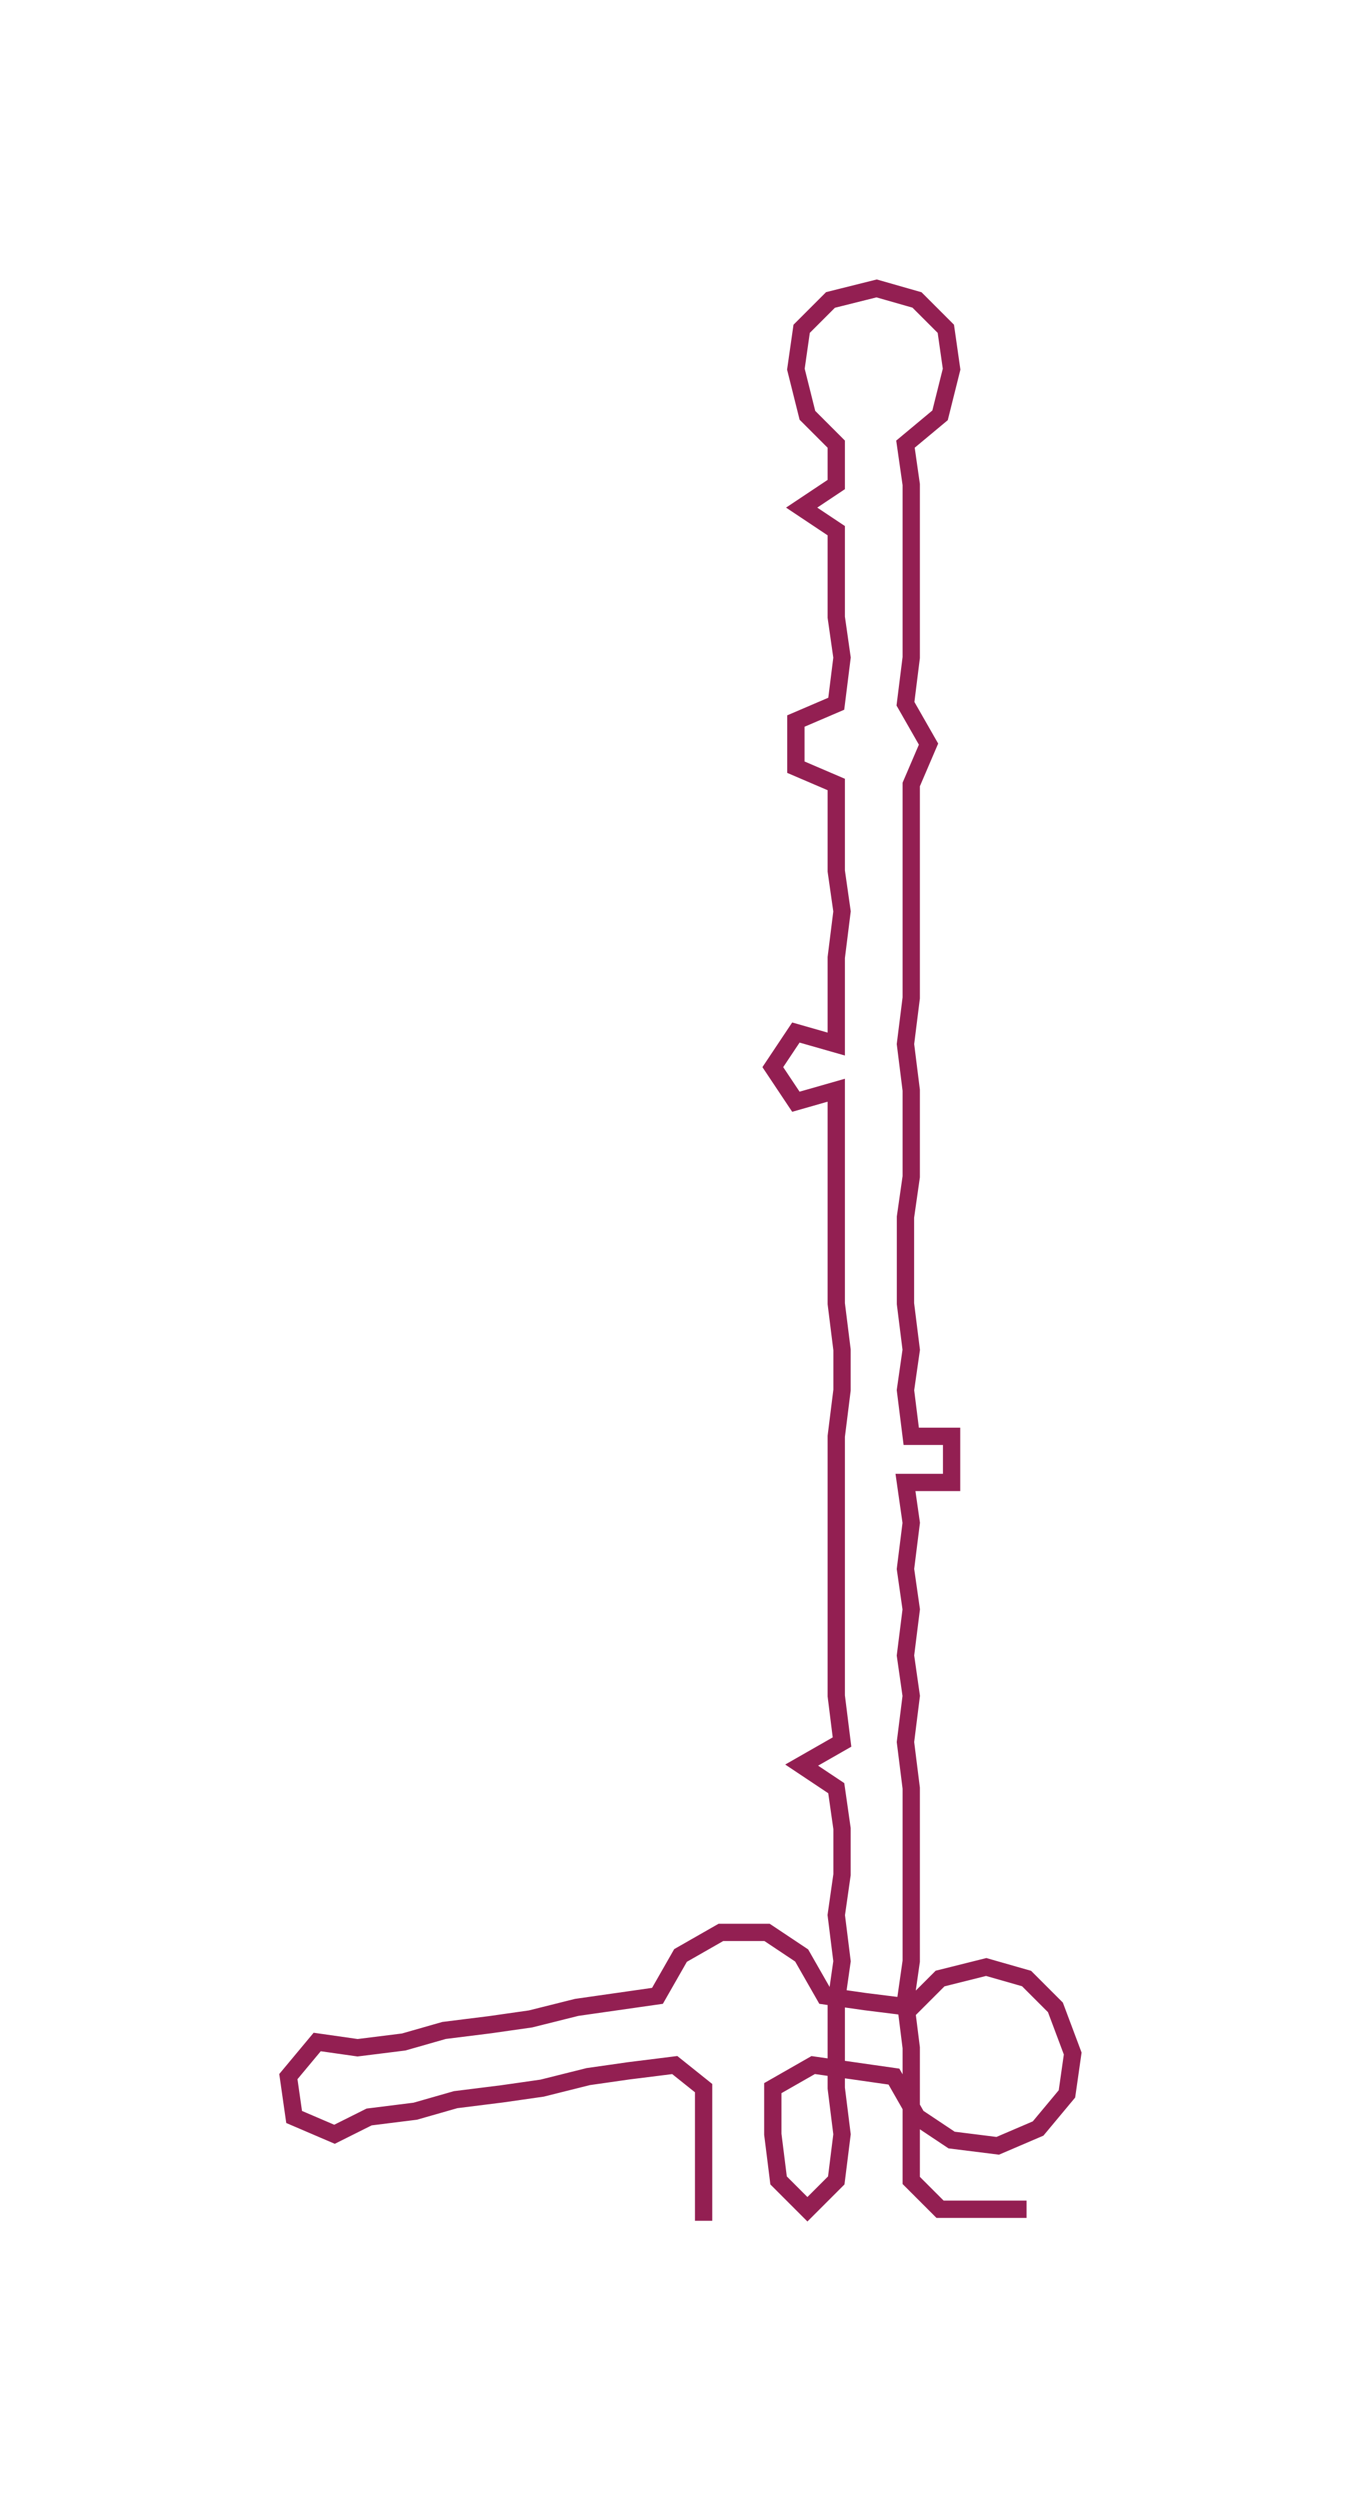 <ns0:svg xmlns:ns0="http://www.w3.org/2000/svg" width="163.463px" height="300px" viewBox="0 0 236.16 433.42"><ns0:path style="stroke:#931f52;stroke-width:3px;fill:none;" d="M122 385 L122 385 L122 378 L122 370 L122 362 L117 358 L109 359 L102 360 L94 362 L87 363 L79 364 L72 366 L64 367 L58 370 L51 367 L50 360 L55 354 L62 355 L70 354 L77 352 L85 351 L92 350 L100 348 L107 347 L114 346 L118 339 L125 335 L133 335 L139 339 L143 346 L150 347 L158 348 L163 343 L171 341 L178 343 L183 348 L186 356 L185 363 L180 369 L173 372 L165 371 L159 367 L155 360 L148 359 L141 358 L134 362 L134 370 L135 378 L140 383 L145 378 L146 370 L145 362 L145 355 L145 347 L146 340 L145 332 L146 325 L146 317 L145 310 L139 306 L146 302 L145 294 L145 287 L145 279 L145 272 L145 264 L145 257 L145 249 L146 241 L146 234 L145 226 L145 219 L145 211 L145 204 L145 196 L145 189 L138 191 L134 185 L138 179 L145 181 L145 173 L145 166 L146 158 L145 151 L145 143 L145 136 L138 133 L138 125 L145 122 L146 114 L145 107 L145 99 L145 92 L139 88 L145 84 L145 77 L140 72 L138 64 L139 57 L144 52 L152 50 L159 52 L164 57 L165 64 L163 72 L157 77 L158 84 L158 92 L158 99 L158 107 L158 114 L157 122 L161 129 L158 136 L158 143 L158 151 L158 158 L158 166 L158 173 L157 181 L158 189 L158 196 L158 204 L157 211 L157 219 L157 226 L158 234 L157 241 L158 249 L165 249 L165 257 L157 257 L158 264 L157 272 L158 279 L157 287 L158 294 L157 302 L158 310 L158 317 L158 325 L158 332 L158 340 L157 347 L158 355 L158 362 L158 370 L158 378 L163 383 L171 383 L178 383" /></ns0:svg>